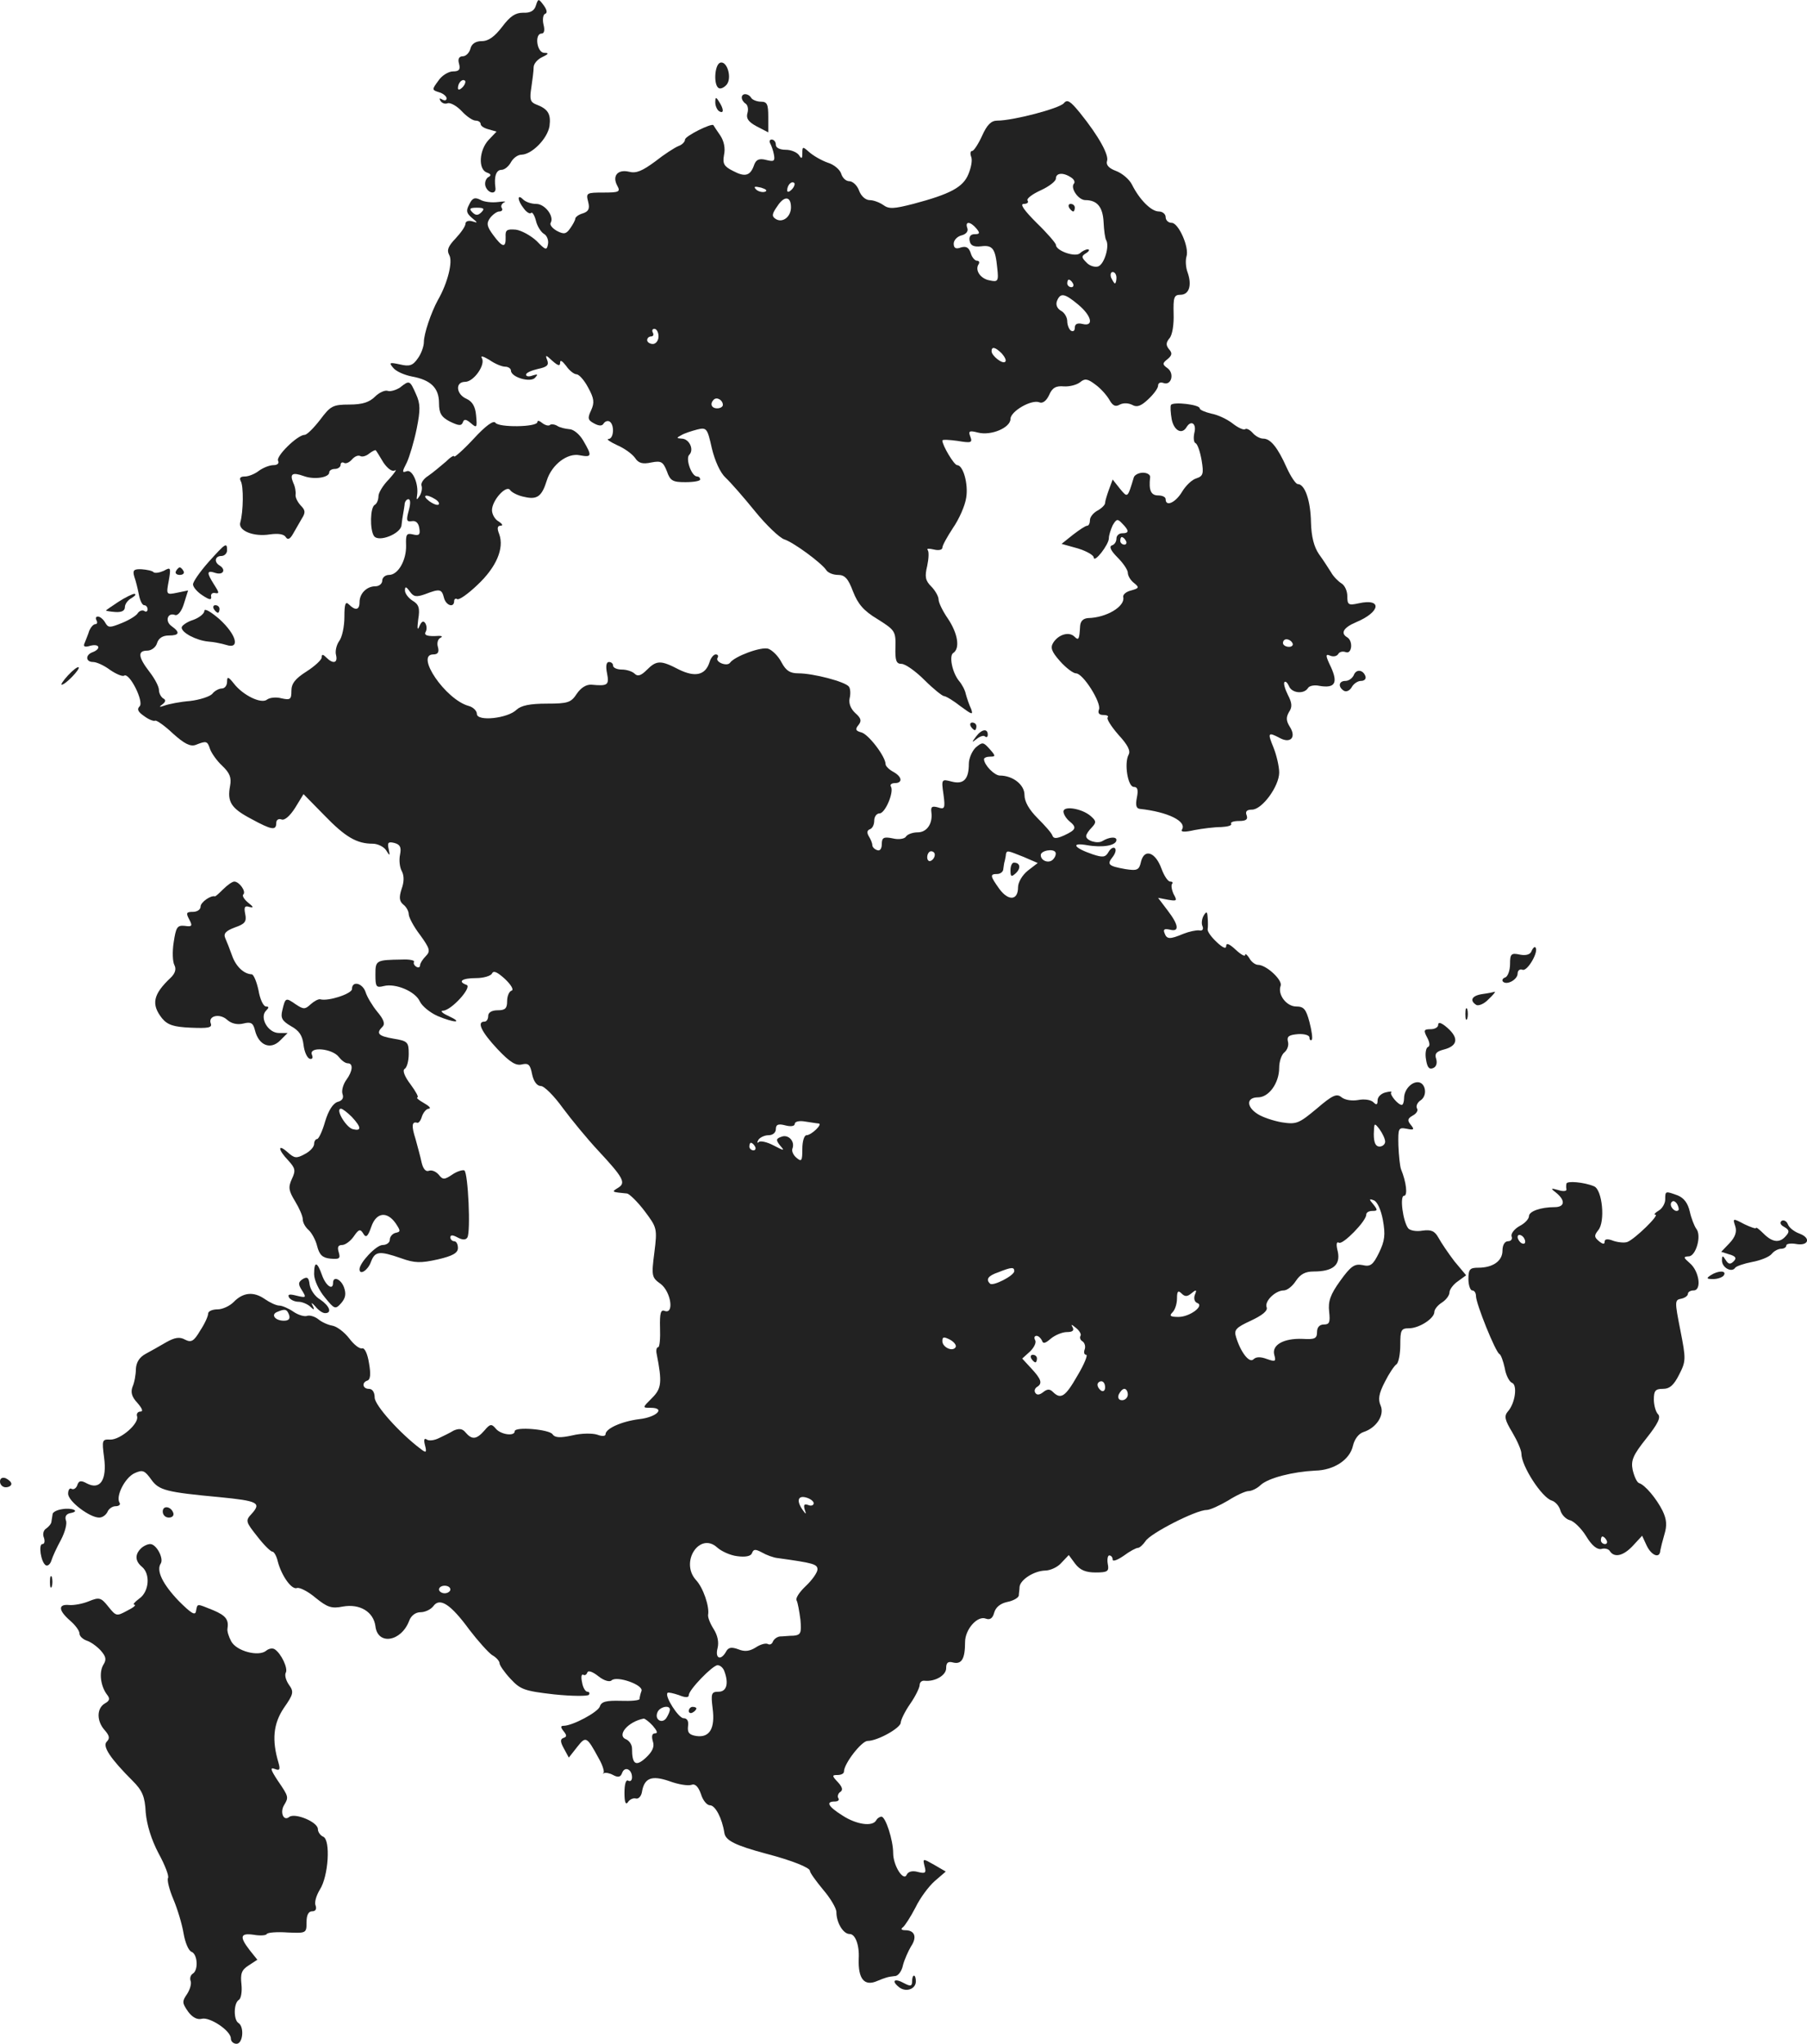 <?xml version="1.0" standalone="no"?>
<!DOCTYPE svg PUBLIC "-//W3C//DTD SVG 20010904//EN"
 "http://www.w3.org/TR/2001/REC-SVG-20010904/DTD/svg10.dtd">
<svg version="1.0" xmlns="http://www.w3.org/2000/svg"
 width="477.465pt" height="539.863pt" viewBox="0 0 477.465 539.863"
 preserveAspectRatio="xMidYMid meet">
<g transform="translate(-815,1238.863) scale(0.1,-0.1)"
fill="#222222" stroke="none">
<path d="M9566 12374 c-4 -14 -15 -20 -34 -19 -20 0 -34 -9 -55 -37 -20 -26
-36 -38 -54 -38 -16 0 -27 -7 -30 -20 -3 -11 -12 -20 -20 -20 -10 0 -14 -7
-10 -20 4 -15 0 -20 -16 -20 -12 0 -30 -11 -39 -25 -17 -23 -17 -24 2 -30 11
-3 20 -11 20 -16 0 -6 -5 -7 -12 -3 -7 4 -8 3 -4 -4 4 -6 12 -9 19 -6 7 2 24
-7 37 -21 13 -14 29 -25 37 -25 7 0 13 -4 13 -9 0 -5 9 -11 21 -14 l21 -6 -21
-22 c-25 -27 -28 -77 -5 -86 12 -4 13 -8 3 -13 -6 -5 -9 -15 -6 -24 7 -19 29
-22 26 -3 -4 29 2 47 16 47 8 0 19 9 25 20 6 11 18 20 28 20 28 1 69 43 74 76
4 32 -4 45 -36 57 -15 6 -17 14 -12 45 3 20 6 44 6 53 0 9 10 21 23 27 17 8
18 11 5 11 -20 1 -26 51 -7 51 7 0 9 9 5 24 -3 13 -1 26 4 28 7 2 5 11 -3 22
-14 19 -15 19 -21 0z m-194 -216 c-7 -7 -12 -8 -12 -2 0 14 12 26 19 19 2 -3
-1 -11 -7 -17z"/>
<path d="M10053 12223 c-15 -5 -18 -59 -4 -67 5 -3 14 1 21 9 15 18 1 64 -17
58z"/>
<path d="M10110 12131 c0 -6 5 -13 10 -16 6 -4 8 -15 5 -25 -4 -14 2 -23 24
-35 l31 -16 0 41 c0 33 -3 40 -19 40 -11 0 -23 5 -26 10 -8 13 -25 13 -25 1z"/>
<path d="M10040 12118 c0 -9 5 -20 10 -23 13 -8 13 5 0 25 -8 13 -10 13 -10
-2z"/>
<path d="M10961 12116 c-12 -14 -134 -46 -176 -46 -16 0 -27 -11 -40 -40 -10
-22 -22 -40 -26 -40 -5 0 -6 -7 -3 -15 4 -9 0 -29 -7 -46 -14 -35 -48 -53
-146 -79 -51 -13 -64 -14 -79 -3 -10 7 -26 13 -36 13 -11 0 -23 11 -28 25 -5
14 -17 25 -26 25 -9 0 -18 9 -21 19 -3 11 -19 25 -36 30 -17 6 -39 19 -49 28
-17 15 -18 15 -18 -3 0 -15 -2 -16 -9 -5 -5 7 -20 14 -35 14 -15 0 -26 5 -26
13 0 8 -5 14 -11 14 -5 0 -7 -4 -4 -10 3 -5 8 -19 10 -30 3 -17 0 -19 -20 -14
-19 5 -27 1 -32 -12 -10 -30 -24 -34 -56 -17 -24 12 -28 19 -24 42 4 18 0 37
-10 52 -9 13 -17 25 -18 27 -5 6 -75 -29 -75 -38 0 -6 -8 -14 -17 -17 -10 -4
-38 -22 -62 -41 -34 -25 -50 -32 -69 -27 -30 7 -45 -11 -31 -37 9 -16 5 -18
-37 -18 -44 0 -46 -1 -40 -24 5 -19 1 -26 -14 -31 -11 -3 -20 -10 -20 -14 0
-4 -6 -15 -13 -25 -11 -16 -17 -17 -36 -7 -12 7 -19 16 -16 21 10 17 -15 50
-38 50 -13 0 -28 5 -35 12 -16 16 -15 -3 2 -24 7 -10 16 -15 19 -12 3 4 9 -5
13 -20 3 -14 13 -30 21 -35 8 -4 13 -17 11 -27 -3 -17 -6 -17 -30 8 -15 14
-40 28 -55 30 -24 2 -28 -1 -27 -19 1 -30 -8 -29 -33 5 -17 23 -18 31 -8 45 7
9 18 17 24 17 7 0 10 4 7 9 -4 5 0 12 6 15 7 3 0 3 -16 1 -16 -2 -37 0 -47 6
-14 7 -21 5 -29 -12 -9 -17 -8 -23 7 -36 16 -13 16 -14 1 -9 -10 3 -18 0 -18
-6 0 -7 -12 -24 -26 -39 -20 -21 -24 -31 -17 -44 10 -17 -4 -74 -30 -119 -18
-33 -37 -89 -37 -111 0 -11 -7 -31 -16 -43 -13 -19 -22 -22 -47 -16 -28 6 -30
5 -18 -9 7 -9 29 -19 50 -23 49 -9 71 -30 71 -70 0 -27 6 -37 29 -49 23 -11
30 -12 34 -2 3 9 8 9 21 -2 16 -14 17 -12 14 20 -2 24 -10 37 -25 44 -28 12
-31 45 -4 45 23 0 55 46 44 63 -4 7 5 4 20 -5 14 -10 33 -18 42 -18 8 0 15 -5
15 -10 0 -18 52 -33 64 -19 8 9 7 10 -6 6 -10 -4 -18 -3 -18 2 0 5 14 11 31
15 24 5 30 10 25 23 -6 15 -4 15 14 -2 15 -13 20 -14 20 -4 0 8 6 4 16 -9 8
-12 21 -22 27 -22 7 0 21 -16 31 -35 16 -29 17 -40 8 -60 -10 -21 -9 -26 8
-35 13 -7 21 -7 25 0 4 6 11 8 16 5 13 -9 11 -45 -3 -46 -7 0 3 -7 22 -16 19
-8 40 -23 48 -34 9 -14 20 -17 43 -12 26 5 31 2 41 -23 9 -26 16 -29 49 -29
22 0 39 3 39 7 0 5 -4 8 -8 8 -15 0 -31 47 -21 57 14 14 0 43 -20 43 -14 1
-14 2 -1 9 8 5 27 11 42 15 25 6 27 4 39 -50 8 -33 22 -64 36 -77 13 -12 48
-52 78 -89 30 -37 65 -70 77 -74 25 -8 98 -62 111 -81 4 -7 18 -13 31 -13 18
0 27 -9 40 -44 13 -33 28 -51 65 -73 46 -29 48 -32 47 -74 -1 -35 2 -44 16
-44 10 0 37 -19 61 -43 23 -23 47 -42 51 -42 5 0 25 -12 44 -27 30 -22 34 -24
28 -7 -5 10 -11 28 -14 39 -2 11 -11 27 -18 35 -18 22 -27 67 -15 74 18 12 12
51 -14 90 -14 20 -25 43 -25 51 0 8 -9 24 -19 34 -16 16 -18 26 -11 55 4 19 5
38 1 42 -3 4 4 4 17 1 12 -3 22 -1 22 5 0 6 13 29 28 52 16 23 32 59 35 80 6
36 -8 86 -24 86 -8 0 -39 52 -39 65 0 3 18 2 40 -1 36 -6 40 -5 34 11 -6 15
-3 17 20 11 35 -9 86 13 86 36 0 20 55 52 76 44 9 -4 19 4 26 19 8 19 18 25
39 23 15 -1 34 4 43 11 12 10 19 10 40 -6 14 -10 30 -28 37 -40 9 -16 16 -20
28 -13 10 5 23 4 33 -1 12 -7 23 -3 42 15 14 13 26 29 26 36 0 7 6 10 14 7 21
-8 30 25 11 39 -14 10 -14 13 0 24 12 10 13 16 4 26 -9 11 -8 18 1 29 8 9 12
37 11 65 -1 43 1 50 18 50 23 0 31 25 19 59 -5 13 -6 32 -3 42 8 24 -21 89
-39 89 -9 0 -16 7 -16 15 0 8 -8 15 -18 15 -20 0 -51 31 -71 71 -7 14 -26 30
-42 36 -19 7 -27 16 -24 26 6 15 -21 65 -71 127 -26 32 -34 37 -43 26z m19
-196 c8 -5 11 -12 8 -16 -11 -11 11 -44 30 -44 31 0 46 -18 48 -58 1 -22 4
-44 7 -48 9 -16 -5 -63 -21 -69 -8 -3 -23 1 -31 10 -14 14 -14 17 -1 25 8 5
10 10 4 10 -5 0 -15 -5 -20 -10 -12 -12 -64 6 -64 22 0 4 -23 31 -51 58 -33
33 -45 50 -34 50 9 0 14 4 10 9 -3 5 13 17 35 27 22 10 40 24 40 31 0 15 19
17 40 3z m-738 -32 c-7 -7 -12 -8 -12 -2 0 14 12 26 19 19 2 -3 -1 -11 -7 -17z
m-71 -6 c-7 -2 -18 1 -23 6 -8 8 -4 9 13 5 13 -4 18 -8 10 -11z m69 -41 c0
-25 -22 -42 -40 -31 -11 7 -11 13 4 34 18 28 36 27 36 -3z m-818 -13 c-9 -9
-15 -9 -24 0 -9 9 -7 12 12 12 19 0 21 -3 12 -12z m1308 -43 c10 -12 9 -15 -5
-15 -10 0 -15 -6 -13 -17 2 -13 11 -17 30 -15 31 4 38 -6 43 -57 4 -35 2 -38
-20 -33 -24 4 -40 27 -29 43 3 5 1 9 -5 9 -5 0 -13 9 -16 20 -5 15 -12 19 -26
15 -13 -5 -19 -2 -19 10 0 9 9 19 21 22 12 3 18 11 15 19 -7 19 8 18 24 -1z
m370 -130 c0 -8 -2 -15 -4 -15 -2 0 -6 7 -10 15 -3 8 -1 15 4 15 6 0 10 -7 10
-15z m-115 -15 c3 -5 1 -10 -4 -10 -6 0 -11 5 -11 10 0 6 2 10 4 10 3 0 8 -4
11 -10z m14 -56 c36 -30 42 -59 11 -51 -13 3 -20 0 -20 -10 0 -8 -4 -11 -10
-8 -5 3 -10 15 -10 25 0 10 -7 23 -17 28 -10 6 -14 16 -10 26 9 22 20 20 56
-10z m-1109 -84 c0 -11 -7 -20 -15 -20 -8 0 -15 5 -15 10 0 6 5 10 11 10 5 0
7 5 4 10 -3 6 -1 10 4 10 6 0 11 -9 11 -20z m907 -45 c8 -9 13 -19 9 -22 -7
-7 -36 16 -36 28 0 13 10 11 27 -6z m-737 -136 c0 -5 -7 -9 -15 -9 -15 0 -20
12 -9 23 8 8 24 -1 24 -14z"/>
<path d="M10975 11840 c3 -5 8 -10 11 -10 2 0 4 5 4 10 0 6 -5 10 -11 10 -5 0
-7 -4 -4 -10z"/>
<path d="M9207 11365 c-11 -7 -25 -11 -32 -9 -7 3 -23 -4 -34 -15 -15 -15 -34
-21 -68 -21 -44 0 -50 -4 -77 -40 -17 -22 -35 -40 -41 -40 -19 0 -78 -58 -70
-69 3 -6 -2 -11 -12 -11 -11 0 -28 -7 -39 -15 -10 -8 -27 -15 -37 -15 -12 0
-15 -4 -11 -12 8 -13 7 -81 -1 -109 -7 -22 35 -39 78 -32 22 3 37 1 42 -7 5
-8 11 -6 19 8 6 11 17 29 23 40 11 17 10 23 -3 36 -8 9 -14 21 -13 28 1 7 -1
21 -6 31 -10 24 -3 29 28 18 27 -10 67 -4 67 10 0 5 7 9 15 9 8 0 15 5 15 11
0 5 4 8 9 5 5 -3 14 1 21 9 7 8 16 12 22 9 5 -3 16 0 24 7 8 6 16 10 17 8 2
-2 11 -17 20 -32 11 -16 23 -25 30 -21 7 4 0 -6 -15 -23 -16 -16 -28 -36 -28
-45 0 -9 -4 -20 -10 -23 -12 -7 -13 -65 -2 -82 12 -18 72 6 73 29 1 10 3 23 4
28 1 6 3 17 4 25 0 8 5 15 10 15 6 0 6 -12 1 -30 -7 -26 -6 -30 8 -28 11 2 18
-5 20 -19 3 -17 -1 -20 -17 -16 -17 4 -19 0 -18 -29 1 -39 -21 -78 -45 -78
-10 0 -18 -7 -18 -15 0 -8 -8 -15 -18 -15 -23 0 -42 -19 -42 -42 0 -21 -11
-23 -28 -6 -9 9 -12 2 -12 -33 0 -25 -6 -54 -14 -64 -7 -10 -11 -27 -8 -37 5
-21 -8 -24 -26 -6 -9 9 -12 9 -12 0 0 -6 -18 -23 -40 -37 -30 -19 -40 -32 -40
-51 0 -23 -3 -25 -26 -20 -14 4 -31 2 -38 -3 -15 -13 -64 11 -88 42 -15 19
-18 19 -18 5 0 -10 -6 -18 -14 -18 -7 0 -19 -6 -25 -14 -6 -7 -33 -16 -59 -19
-26 -2 -56 -8 -67 -12 -14 -5 -16 -4 -6 3 9 7 10 12 2 16 -6 4 -11 14 -11 22
0 9 -11 30 -25 48 -30 39 -32 56 -6 56 11 0 23 9 26 20 4 13 15 20 31 20 28 0
31 8 7 25 -18 13 -10 37 10 29 7 -2 17 10 23 30 l11 35 -29 -6 c-29 -6 -29 -5
-22 32 6 35 5 36 -13 26 -11 -5 -23 -7 -27 -4 -3 4 -18 7 -32 8 -21 1 -24 -3
-19 -20 4 -11 9 -32 12 -47 3 -16 9 -28 14 -28 5 0 9 -5 9 -11 0 -5 -4 -8 -9
-4 -5 3 -13 0 -17 -6 -3 -6 -22 -18 -42 -26 -32 -13 -36 -13 -44 1 -5 9 -14
16 -19 16 -6 0 -7 -4 -4 -10 3 -5 2 -10 -3 -10 -5 0 -12 -8 -16 -17 -3 -10 -9
-24 -12 -32 -5 -10 -1 -13 15 -8 24 6 29 -8 6 -17 -20 -7 -19 -26 1 -26 9 0
29 -9 45 -21 16 -11 33 -18 37 -15 14 9 53 -69 41 -81 -8 -8 -4 -15 12 -26 12
-9 25 -14 29 -12 3 2 25 -13 47 -34 30 -27 46 -35 60 -30 28 11 31 11 38 -11
4 -11 18 -31 32 -44 20 -19 25 -31 21 -53 -8 -42 2 -59 55 -87 55 -30 67 -32
67 -11 0 8 6 12 14 9 8 -3 22 9 36 31 l22 36 55 -56 c56 -58 86 -75 128 -75
13 0 29 -8 35 -17 10 -16 11 -16 7 3 -4 17 -1 20 15 16 15 -4 19 -11 15 -31
-3 -14 -1 -34 5 -44 6 -12 6 -28 -1 -47 -7 -22 -6 -32 5 -41 8 -6 14 -18 14
-25 0 -8 13 -33 30 -55 26 -36 28 -43 15 -56 -8 -8 -15 -19 -15 -24 0 -6 -5
-7 -10 -4 -6 4 -8 9 -6 13 2 4 -12 7 -32 6 -69 -1 -70 -2 -70 -40 0 -32 2 -35
22 -30 31 8 83 -14 95 -40 6 -13 27 -30 47 -39 45 -19 70 -19 29 0 -16 7 -23
14 -14 14 22 1 77 62 62 68 -25 9 -12 18 25 18 20 0 39 6 42 12 4 9 14 4 34
-14 17 -16 24 -29 18 -31 -7 -2 -12 -15 -12 -28 0 -19 -5 -24 -25 -24 -16 0
-25 -6 -25 -15 0 -8 -4 -15 -10 -15 -21 0 -8 -27 34 -72 33 -35 49 -45 65 -41
17 4 22 0 27 -26 4 -19 13 -31 23 -31 9 0 35 -26 58 -58 23 -31 65 -82 93
-112 67 -72 75 -86 53 -99 -18 -11 -17 -11 24 -15 6 -1 27 -21 46 -46 33 -44
34 -46 26 -110 -8 -62 -7 -66 17 -83 27 -21 36 -81 10 -71 -10 4 -13 -6 -12
-45 1 -28 -1 -51 -5 -51 -4 0 -6 -8 -4 -17 15 -76 13 -92 -12 -117 -26 -26
-26 -26 -4 -26 41 0 16 -25 -30 -30 -47 -6 -89 -25 -89 -40 0 -5 -9 -6 -22 -1
-12 4 -42 4 -66 -2 -32 -7 -46 -6 -52 3 -8 13 -100 21 -100 8 0 -14 -37 -9
-50 7 -11 13 -15 13 -30 -5 -21 -24 -33 -25 -50 -5 -8 10 -17 11 -31 5 -10 -6
-28 -15 -39 -20 -12 -6 -26 -8 -32 -4 -7 5 -9 0 -5 -15 5 -19 3 -21 -11 -10
-56 42 -122 116 -122 136 0 14 -6 23 -15 23 -17 0 -20 17 -4 22 8 3 9 18 4 46
-4 26 -12 41 -18 39 -7 -2 -22 10 -34 26 -13 17 -33 32 -45 34 -12 2 -29 10
-37 17 -9 7 -22 11 -29 9 -7 -3 -24 2 -37 11 -13 9 -30 16 -37 16 -8 0 -25 8
-38 17 -30 21 -58 18 -83 -8 -10 -10 -29 -19 -42 -19 -14 0 -25 -5 -25 -11 0
-7 -9 -27 -21 -45 -17 -29 -24 -32 -40 -24 -14 8 -27 6 -50 -7 -17 -10 -42
-24 -55 -31 -16 -9 -24 -22 -25 -40 0 -15 -4 -36 -9 -47 -5 -14 -2 -26 13 -42
13 -15 16 -23 8 -23 -7 0 -11 -6 -9 -12 7 -19 -44 -63 -71 -62 -21 1 -22 -1
-16 -47 8 -59 -10 -87 -45 -69 -16 9 -22 8 -26 -5 -3 -8 -10 -12 -15 -9 -5 3
-9 -3 -9 -13 0 -20 57 -63 82 -63 9 0 18 7 22 15 3 8 13 15 21 15 9 0 14 4 11
9 -11 17 14 66 39 78 22 10 27 8 45 -17 20 -28 40 -33 180 -46 102 -10 111
-15 85 -44 -17 -18 -16 -21 15 -60 17 -22 35 -40 40 -40 4 0 11 -12 14 -26 10
-38 37 -76 51 -70 7 2 29 -9 49 -26 31 -25 42 -29 72 -23 45 8 81 -14 86 -52
6 -51 68 -41 89 14 5 14 17 23 30 23 12 0 27 7 34 16 17 24 46 5 95 -62 23
-30 50 -60 60 -67 11 -6 20 -16 20 -22 0 -5 13 -24 29 -41 26 -28 36 -32 115
-41 48 -5 90 -5 92 -1 3 4 1 8 -4 8 -5 0 -12 11 -14 25 -3 13 -2 22 3 20 4 -3
9 0 11 6 2 6 14 2 29 -10 15 -12 30 -16 35 -11 14 13 85 -12 79 -28 -3 -8 -5
-17 -5 -21 0 -4 -22 -6 -50 -5 -38 1 -51 -2 -55 -15 -5 -15 -72 -51 -96 -51
-8 0 -8 -4 0 -14 9 -11 9 -15 0 -18 -9 -3 -9 -10 1 -28 l13 -24 22 28 c23 29
25 29 57 -30 10 -17 15 -34 13 -38 -3 -3 -2 -4 1 -1 4 2 15 0 24 -5 13 -7 20
-6 24 6 7 18 26 9 26 -12 0 -8 -4 -12 -10 -9 -6 4 -10 -9 -10 -32 0 -24 3 -33
9 -25 4 7 14 12 21 10 7 -2 14 6 16 16 6 38 25 46 72 30 24 -9 50 -13 59 -10
9 4 18 -4 25 -24 5 -17 16 -30 24 -30 14 0 32 -34 38 -73 3 -20 29 -33 111
-55 69 -18 115 -37 115 -45 0 -5 16 -27 35 -50 19 -22 35 -49 35 -59 0 -28 18
-58 35 -58 15 0 26 -29 24 -65 -2 -54 15 -74 49 -59 22 9 28 11 47 13 8 0 18
13 21 29 4 15 14 37 21 49 17 25 10 43 -15 43 -10 0 -13 3 -6 8 5 4 20 27 33
52 12 25 35 56 51 70 l29 25 -31 18 c-30 17 -30 17 -25 -4 5 -18 2 -20 -18
-15 -14 4 -25 1 -29 -7 -8 -20 -36 23 -36 57 0 34 -20 96 -31 96 -4 0 -11 -4
-14 -10 -10 -17 -52 -11 -89 13 -38 24 -45 37 -20 37 8 0 13 4 9 9 -3 5 0 13
5 16 8 5 6 13 -6 26 -16 17 -16 19 -1 19 10 0 17 4 17 9 0 21 46 80 62 81 27
0 87 34 88 48 0 7 11 30 25 50 14 20 25 43 25 50 0 7 6 12 13 11 27 -3 57 14
57 33 0 15 5 19 19 15 22 -5 31 10 31 54 0 34 33 71 55 62 11 -4 18 1 22 16 4
14 16 24 34 28 16 3 30 11 31 17 0 6 2 16 2 23 2 19 38 42 67 43 14 0 34 9 44
21 l19 20 17 -23 c13 -17 28 -23 54 -23 32 0 36 3 32 23 -2 12 0 22 4 22 5 0
9 -5 9 -11 0 -6 13 -1 29 10 16 12 33 21 38 21 4 0 13 8 20 18 12 20 133 82
161 82 9 0 35 12 57 25 22 14 46 25 54 25 8 0 23 7 32 16 21 19 85 35 144 38
50 1 92 29 100 66 4 17 15 32 28 36 34 11 56 45 45 70 -7 16 -5 31 11 62 11
22 25 43 31 47 5 3 10 26 10 51 0 39 2 44 23 44 27 0 67 26 67 43 0 7 9 18 20
25 11 7 20 19 20 27 0 7 10 21 22 29 l22 16 -31 37 c-16 21 -35 49 -42 62 -10
18 -19 22 -42 19 -16 -3 -33 0 -38 6 -14 18 -23 86 -11 86 10 0 6 36 -8 70 -3
8 -6 37 -7 63 -1 46 0 48 22 44 19 -4 21 -2 11 10 -10 12 -9 17 5 25 10 5 15
14 11 19 -3 6 1 16 11 22 18 14 11 47 -9 47 -18 0 -36 -21 -36 -42 0 -10 -3
-18 -6 -18 -10 0 -33 28 -28 33 3 3 -3 3 -15 0 -12 -3 -21 -12 -21 -21 0 -12
-3 -13 -11 -5 -7 7 -25 9 -40 6 -17 -3 -35 0 -44 7 -13 11 -24 6 -66 -30 -47
-39 -53 -42 -92 -36 -23 4 -52 14 -64 22 -30 19 -30 44 1 44 29 0 56 38 56 78
0 16 6 35 14 41 8 7 12 19 9 29 -3 13 3 17 27 19 17 1 30 -3 30 -9 0 -6 3 -9
6 -6 3 3 0 24 -6 47 -9 34 -15 41 -35 41 -26 0 -50 32 -41 55 5 15 -38 55 -60
55 -7 0 -18 8 -23 18 -6 9 -11 13 -11 8 0 -5 -11 1 -25 14 -16 15 -25 19 -25
10 0 -9 -9 -5 -25 10 -14 13 -25 28 -24 34 1 6 1 20 0 31 -1 16 -3 17 -10 6
-5 -8 -7 -21 -4 -28 4 -9 0 -14 -8 -12 -8 1 -27 -3 -42 -9 -36 -15 -44 -15
-50 2 -4 10 0 12 14 9 26 -7 24 12 -6 51 l-25 33 26 -5 c24 -4 25 -3 15 15 -5
11 -7 23 -4 27 3 3 1 6 -5 6 -6 0 -16 15 -23 34 -16 44 -45 54 -54 19 -5 -23
-10 -25 -42 -20 -44 8 -49 12 -33 32 7 9 10 19 6 23 -4 4 -12 -1 -17 -10 -8
-14 -15 -15 -42 -6 -50 17 -59 32 -14 24 40 -7 77 -1 77 14 0 9 -19 8 -37 -3
-13 -8 -43 1 -43 13 0 5 7 15 15 23 12 13 12 17 -3 30 -23 20 -72 28 -72 12 0
-7 7 -18 15 -25 21 -17 19 -23 -13 -38 -20 -9 -28 -9 -31 -1 -2 7 -20 27 -39
46 -23 23 -35 44 -35 62 0 27 -31 51 -65 51 -14 0 -41 27 -42 43 0 4 7 7 17 7
14 0 14 2 -2 20 -17 19 -19 19 -37 4 -10 -10 -18 -29 -18 -43 0 -41 -14 -55
-45 -47 -27 7 -28 7 -22 -34 5 -37 3 -40 -15 -34 -15 4 -19 2 -17 -13 4 -30
-12 -53 -36 -53 -13 0 -27 -5 -31 -11 -3 -6 -19 -9 -35 -5 -24 5 -29 2 -29
-15 0 -12 -5 -19 -12 -16 -7 2 -13 8 -13 13 0 5 -4 15 -9 23 -6 10 -5 16 2 19
7 2 12 12 12 23 0 10 6 19 14 19 15 0 39 57 30 71 -3 5 2 9 10 9 22 0 20 17
-4 30 -11 6 -20 15 -20 20 0 20 -45 79 -64 84 -15 4 -17 8 -8 19 9 11 8 18 -8
32 -12 11 -18 26 -15 39 3 12 2 26 -2 31 -10 13 -94 35 -133 35 -23 0 -33 7
-45 29 -8 16 -24 32 -35 36 -19 6 -89 -20 -101 -37 -8 -11 -40 2 -33 13 3 5 1
9 -5 9 -5 0 -13 -9 -16 -20 -11 -35 -38 -41 -81 -20 -48 25 -59 25 -85 -1 -15
-15 -24 -18 -32 -10 -6 6 -21 11 -34 11 -13 0 -23 5 -23 10 0 6 -5 10 -11 10
-7 0 -9 -11 -5 -30 6 -31 2 -34 -41 -30 -14 1 -28 -8 -39 -24 -15 -23 -23 -26
-79 -26 -45 0 -68 -5 -80 -16 -23 -23 -105 -32 -105 -11 0 8 -10 18 -22 21
-61 17 -142 136 -93 136 12 0 16 6 12 20 -3 10 0 21 7 24 6 3 4 5 -4 5 -30 -2
-41 1 -35 11 3 6 3 15 -1 22 -5 8 -10 6 -16 -8 -5 -12 -6 -6 -3 18 5 30 2 40
-15 50 -11 7 -20 19 -20 27 0 11 3 11 13 -3 10 -14 17 -15 40 -7 39 15 44 14
50 -9 5 -21 27 -28 27 -9 0 5 4 8 8 5 5 -3 29 14 54 38 49 46 71 96 57 134 -6
15 -5 22 4 22 7 0 4 5 -5 11 -10 5 -18 19 -18 30 0 26 38 68 48 53 4 -6 21
-15 38 -18 34 -8 46 2 59 44 13 41 54 73 87 66 32 -6 33 -2 9 39 -10 17 -26
30 -37 30 -10 1 -25 4 -32 9 -7 4 -16 5 -19 2 -3 -3 -12 -1 -20 5 -7 6 -13 8
-13 3 0 -14 -103 -15 -111 -2 -5 7 -26 -8 -58 -43 -28 -30 -51 -50 -51 -46 0
4 -10 -2 -22 -14 -13 -11 -33 -28 -46 -37 -13 -8 -21 -20 -18 -27 2 -6 0 -18
-5 -26 -8 -12 -9 -12 -7 1 5 30 -12 69 -27 64 -13 -5 -13 -2 0 23 7 15 19 55
26 89 10 50 10 66 -2 92 -16 36 -17 37 -42 17z m93 -295 c8 -5 12 -11 9 -14
-3 -3 -14 1 -25 9 -21 16 -8 20 16 5z m1632 -952 c-11 -11 -32 -3 -32 12 0 12
34 18 39 7 2 -5 -1 -13 -7 -19z m-312 13 c0 -6 -4 -13 -10 -16 -5 -3 -10 1
-10 9 0 9 5 16 10 16 6 0 10 -4 10 -9z m235 -6 l37 -16 -26 -20 c-15 -12 -26
-31 -26 -44 0 -35 -25 -37 -49 -5 -25 35 -26 40 -6 40 8 0 16 6 16 13 1 6 2
17 4 22 1 6 3 13 3 18 3 10 4 9 47 -8z m-542 -704 c12 -1 -19 -31 -32 -31 -6
0 -11 -16 -11 -36 0 -32 -2 -35 -15 -24 -9 7 -14 19 -11 25 7 19 -11 38 -29
31 -15 -5 -15 -9 -4 -23 13 -15 12 -15 -17 0 -17 9 -35 13 -39 9 -5 -4 -5 -1
-1 6 4 6 16 12 27 12 11 0 19 7 19 16 0 12 6 15 25 10 15 -4 25 -2 25 4 0 6
12 9 28 6 15 -2 31 -5 35 -5z m1497 -48 c0 -7 -7 -13 -15 -13 -10 0 -15 10
-15 33 1 30 1 31 15 13 8 -11 15 -26 15 -33z m-1665 -13 c3 -5 1 -10 -4 -10
-6 0 -11 5 -11 10 0 6 2 10 4 10 3 0 8 -4 11 -10z m1659 -194 c7 -39 5 -55
-10 -86 -16 -33 -23 -38 -44 -33 -21 4 -31 -3 -59 -42 -26 -36 -32 -54 -29
-81 3 -28 1 -34 -14 -34 -11 0 -18 -7 -18 -20 0 -17 -6 -20 -38 -18 -50 2 -82
-16 -75 -42 5 -18 3 -19 -20 -11 -16 6 -28 6 -35 -1 -11 -11 -34 19 -46 59 -6
19 0 25 39 43 30 14 45 26 42 35 -7 16 23 45 45 45 9 0 23 11 32 25 12 18 25
25 47 25 51 0 71 17 64 52 -5 19 -4 28 3 24 10 -6 72 57 72 74 0 6 7 10 16 10
14 0 15 2 3 17 -12 14 -12 16 1 11 9 -3 19 -25 24 -52z m-974 -135 c0 -12 -57
-41 -64 -33 -12 11 -5 21 22 30 35 14 42 14 42 3z m469 -58 c12 10 14 9 8 -5
-3 -9 -1 -18 6 -21 21 -7 -19 -37 -49 -37 -22 0 -25 3 -16 12 7 7 12 23 12 37
0 19 3 22 12 13 9 -9 15 -9 27 1z m-2385 -58 c3 -10 -1 -15 -14 -15 -23 0 -35
16 -18 23 21 9 26 8 32 -8z m2091 -55 c-3 -5 0 -12 6 -15 5 -4 8 -13 5 -21 -3
-8 -1 -14 4 -14 5 0 -5 -25 -23 -55 -32 -56 -44 -64 -65 -43 -8 8 -15 8 -26
-1 -9 -7 -16 -8 -20 -2 -4 5 -2 12 4 16 15 9 12 20 -15 49 l-24 26 21 19 c11
11 17 24 13 30 -3 6 -2 11 4 11 5 0 11 -6 14 -12 3 -10 9 -8 24 5 11 9 30 17
42 17 15 0 20 4 15 13 -5 8 -3 8 9 -2 9 -7 15 -17 12 -21z m-330 -30 c-8 -13
-35 0 -35 16 0 12 4 12 20 4 11 -6 18 -15 15 -20z m395 -106 c0 -8 -4 -12 -10
-9 -5 3 -10 10 -10 16 0 5 5 9 10 9 6 0 10 -7 10 -16z m60 -19 c0 -8 -7 -15
-15 -15 -9 0 -12 6 -9 15 4 8 10 15 15 15 5 0 9 -7 9 -15z m-830 -287 c0 -6
-7 -8 -14 -5 -11 4 -13 1 -10 -11 5 -14 4 -15 -5 -2 -17 24 -13 39 9 33 11 -3
20 -10 20 -15z m-202 -140 c22 -3 36 0 39 8 4 11 9 11 26 2 12 -7 31 -14 42
-15 94 -13 105 -16 105 -30 0 -8 -14 -28 -31 -44 -17 -16 -28 -33 -24 -38 3
-6 7 -28 10 -51 3 -35 1 -40 -18 -42 -12 0 -28 -2 -36 -2 -8 -1 -16 -7 -19
-14 -2 -6 -8 -9 -13 -6 -6 3 -20 -1 -32 -9 -16 -10 -29 -12 -46 -5 -19 7 -27
5 -33 -7 -14 -24 -29 -17 -22 10 4 16 0 34 -10 50 -9 14 -16 31 -15 38 4 22
-13 72 -32 92 -43 48 10 128 56 86 11 -10 35 -21 53 -23z m-758 -88 c0 -5 -7
-10 -15 -10 -8 0 -15 5 -15 10 0 6 7 10 15 10 8 0 15 -4 15 -10z m724 -216
c12 -32 6 -54 -15 -54 -19 0 -21 -4 -16 -44 7 -53 -8 -78 -43 -73 -19 3 -24 9
-22 26 2 13 -2 21 -12 21 -13 0 -51 59 -42 67 2 2 15 -1 30 -6 17 -7 26 -7 26
0 0 14 63 79 76 79 7 0 15 -7 18 -16z m-144 -101 c0 -5 -4 -14 -9 -22 -11 -17
-32 -5 -24 14 5 15 33 21 33 8z m-45 -43 c11 -13 14 -20 6 -20 -8 0 -10 -7 -6
-21 5 -14 -1 -27 -18 -43 -27 -25 -37 -18 -37 24 0 10 -7 20 -15 24 -27 10 4
47 46 55 3 0 14 -8 24 -19z"/>
<path d="M10820 10090 c0 -17 2 -19 14 -8 14 13 12 28 -5 28 -5 0 -9 -9 -9
-20z"/>
<path d="M10875 8800 c3 -5 8 -10 11 -10 2 0 4 5 4 10 0 6 -5 10 -11 10 -5 0
-7 -4 -4 -10z"/>
<path d="M9970 7869 c0 -5 5 -7 10 -4 6 3 10 8 10 11 0 2 -4 4 -10 4 -5 0 -10
-5 -10 -11z"/>
<path d="M11244 11319 c-2 -4 -1 -21 2 -38 6 -30 27 -41 39 -21 12 20 27 10
21 -14 -3 -13 -2 -26 3 -28 5 -2 12 -22 16 -45 6 -36 4 -42 -14 -48 -11 -3
-28 -19 -38 -36 -17 -28 -43 -40 -43 -19 0 6 -9 10 -20 10 -19 0 -25 14 -21
48 1 6 -7 12 -19 12 -11 0 -22 -6 -24 -12 -17 -56 -16 -55 -37 -30 l-19 24
-10 -27 c-5 -14 -10 -30 -10 -35 0 -5 -9 -14 -20 -20 -11 -6 -20 -17 -20 -25
0 -8 -3 -15 -7 -15 -5 0 -21 -11 -38 -24 l-30 -24 43 -12 c23 -7 42 -18 42
-24 1 -16 40 34 40 51 0 8 5 23 10 34 10 17 13 18 25 5 19 -19 19 -26 0 -26
-8 0 -15 -6 -15 -14 0 -8 -5 -16 -12 -18 -8 -3 -3 -14 15 -32 15 -15 27 -33
27 -40 0 -8 7 -20 16 -27 15 -12 14 -14 -7 -20 -13 -3 -23 -11 -21 -18 5 -24
-44 -54 -93 -55 -13 -1 -20 -8 -21 -21 -2 -36 -4 -39 -15 -28 -14 14 -42 6
-56 -16 -8 -13 -5 -23 18 -49 16 -18 35 -32 42 -32 19 0 67 -77 61 -95 -4 -10
0 -15 12 -15 9 0 14 -3 11 -6 -4 -4 9 -24 28 -46 25 -27 33 -43 27 -53 -12
-23 -2 -85 14 -85 10 0 12 -8 8 -28 -4 -20 -2 -29 8 -30 74 -8 125 -33 111
-55 -4 -6 7 -7 33 -1 21 4 53 8 71 8 17 1 29 4 26 9 -2 4 7 7 21 7 18 0 24 4
20 15 -4 10 0 15 14 15 27 0 72 62 72 98 0 16 -7 46 -15 66 -16 39 -15 42 17
25 28 -15 44 2 26 30 -10 16 -10 25 -2 39 9 13 8 24 -3 45 -8 16 -12 31 -9 34
3 3 8 -2 12 -11 7 -18 39 -22 50 -5 3 6 17 9 30 6 41 -7 50 7 31 49 -15 31
-15 36 -3 31 9 -4 18 -2 22 4 3 6 12 8 20 5 16 -6 20 29 4 39 -19 11 -10 26
23 40 65 27 70 64 7 50 -27 -6 -30 -4 -30 19 0 14 -7 29 -16 34 -8 5 -21 18
-27 29 -7 11 -21 33 -32 48 -13 19 -20 46 -21 84 -1 57 -16 101 -35 101 -5 0
-18 19 -29 43 -24 54 -43 77 -62 77 -9 0 -21 7 -28 15 -7 8 -16 13 -20 10 -4
-3 -19 4 -33 15 -14 11 -39 23 -56 26 -17 4 -31 10 -31 14 0 10 -70 18 -76 9z
m-119 -359 c3 -5 1 -10 -4 -10 -6 0 -11 5 -11 10 0 6 2 10 4 10 3 0 8 -4 11
-10z m440 -270 c3 -5 -1 -10 -9 -10 -9 0 -16 5 -16 10 0 6 4 10 9 10 6 0 13
-4 16 -10z"/>
<path d="M8701 10904 c-23 -26 -41 -52 -41 -59 0 -7 11 -20 25 -29 18 -12 24
-13 23 -4 -2 7 3 12 11 10 11 -2 10 2 -3 22 -21 33 -20 39 4 31 20 -6 28 9 10
20 -15 9 -12 25 5 25 8 0 15 7 15 15 0 22 -4 19 -49 -31z"/>
<path d="M8615 10880 c-3 -5 1 -10 10 -10 9 0 13 5 10 10 -3 6 -8 10 -10 10
-2 0 -7 -4 -10 -10z"/>
<path d="M8463 10799 c-18 -12 -33 -22 -33 -23 0 -1 11 -3 25 -4 16 -1 25 3
25 13 0 8 8 19 18 24 9 6 13 10 7 11 -5 0 -25 -10 -42 -21z"/>
<path d="M8690 10775 c0 -7 -13 -18 -30 -24 -16 -5 -30 -15 -30 -20 0 -14 39
-34 70 -37 14 -1 35 -5 48 -9 37 -12 27 27 -18 68 -22 19 -40 30 -40 22z"/>
<path d="M8715 10780 c3 -5 8 -10 11 -10 2 0 4 5 4 10 0 6 -5 10 -11 10 -5 0
-7 -4 -4 -10z"/>
<path d="M8330 10605 c-13 -14 -20 -25 -17 -25 10 0 49 41 45 46 -3 2 -15 -7
-28 -21z"/>
<path d="M11727 10605 c-4 -8 -13 -15 -22 -15 -18 0 -20 -16 -4 -26 7 -4 16 1
21 10 5 9 16 16 24 16 9 0 14 5 12 12 -6 18 -25 20 -31 3z"/>
<path d="M10715 10470 c3 -5 8 -10 11 -10 2 0 4 5 4 10 0 6 -5 10 -11 10 -5 0
-7 -4 -4 -10z"/>
<path d="M10729 10443 c-12 -16 -12 -17 2 -6 9 7 19 10 22 6 4 -3 7 -1 7 5 0
17 -16 15 -31 -5z"/>
<path d="M8740 10040 c-11 -11 -21 -20 -22 -19 -12 3 -38 -16 -38 -27 0 -8 -9
-14 -20 -14 -18 0 -19 -3 -10 -20 9 -17 8 -20 -12 -17 -20 2 -23 -4 -29 -43
-4 -25 -3 -52 2 -61 5 -10 2 -21 -9 -32 -48 -45 -53 -71 -24 -108 15 -18 31
-23 76 -25 46 -2 57 0 53 11 -8 20 23 28 43 10 11 -10 27 -14 43 -10 20 5 26
2 31 -19 10 -39 41 -51 66 -26 l20 20 -23 0 c-29 0 -52 41 -34 59 8 8 8 11 0
11 -7 0 -16 19 -20 43 -5 23 -13 42 -18 42 -21 1 -42 21 -52 50 -6 17 -14 37
-18 46 -5 12 2 19 26 28 26 9 31 15 27 35 -4 19 -1 23 11 19 12 -3 11 0 -3 11
-11 9 -17 19 -13 22 8 8 -11 34 -24 34 -5 0 -18 -9 -29 -20z"/>
<path d="M12197 9877 c-3 -10 -15 -13 -31 -10 -23 5 -26 2 -26 -25 0 -17 -6
-32 -12 -35 -7 -2 -10 -7 -7 -11 10 -11 39 5 39 21 0 8 6 13 13 10 13 -5 44
49 34 59 -2 3 -7 -2 -10 -9z"/>
<path d="M9080 9776 c0 -12 -62 -33 -84 -27 -5 1 -16 -5 -25 -13 -15 -14 -19
-14 -40 0 -26 18 -27 18 -35 -16 -5 -20 -1 -28 23 -42 22 -12 30 -25 33 -49 2
-18 9 -34 16 -37 7 -2 10 2 6 11 -8 22 54 16 71 -6 7 -9 17 -17 24 -17 15 0
13 -21 -4 -44 -8 -11 -13 -28 -10 -37 4 -11 -1 -18 -13 -21 -12 -4 -24 -22
-33 -52 -7 -25 -17 -46 -21 -46 -4 0 -8 -6 -8 -13 0 -8 -11 -20 -25 -27 -22
-12 -27 -11 -45 5 -27 24 -26 7 2 -22 18 -20 20 -26 9 -49 -10 -22 -8 -31 9
-59 11 -18 20 -39 20 -47 0 -9 7 -21 15 -28 8 -7 19 -26 23 -43 6 -23 14 -31
35 -33 24 -2 27 0 22 17 -4 13 -2 19 9 19 8 0 22 10 31 23 13 19 17 20 25 7 7
-12 12 -8 21 18 13 38 41 42 64 10 14 -21 14 -23 0 -26 -8 -2 -15 -10 -15 -18
0 -8 -9 -14 -19 -14 -17 0 -61 -47 -61 -64 0 -17 22 -3 30 19 11 29 22 30 80
10 36 -13 52 -13 97 -3 39 9 53 17 53 30 0 10 -4 18 -10 18 -5 0 -10 5 -10 10
0 7 6 7 19 0 13 -7 22 -7 26 0 9 15 2 170 -8 177 -4 2 -19 -2 -32 -11 -21 -14
-25 -14 -36 0 -7 8 -18 13 -26 10 -8 -3 -15 5 -19 22 -3 15 -11 43 -16 62 -11
34 -10 47 4 43 4 -2 10 6 13 17 4 11 12 20 18 20 7 1 1 7 -13 15 -14 8 -21 14
-17 15 4 0 -4 15 -18 34 -16 21 -22 37 -16 41 6 3 11 21 11 40 0 31 -3 34 -40
40 -41 7 -47 14 -29 32 7 7 3 19 -14 39 -13 16 -27 39 -31 52 -8 24 -36 31
-36 8z m0 -338 c25 -27 26 -38 2 -32 -18 5 -47 54 -31 54 4 0 17 -10 29 -22z"/>
<path d="M12068 9763 c-29 -4 -36 -17 -17 -29 6 -3 21 3 32 15 12 11 19 20 17
20 -3 -1 -17 -4 -32 -6z"/>
<path d="M12022 9710 c0 -14 2 -19 5 -12 2 6 2 18 0 25 -3 6 -5 1 -5 -13z"/>
<path d="M11950 9681 c0 -6 -9 -11 -20 -11 -18 0 -19 -3 -9 -22 7 -13 8 -23 2
-25 -5 -2 -8 -17 -5 -33 3 -20 8 -27 18 -23 9 3 12 13 9 24 -5 14 0 20 19 25
40 10 42 33 4 63 -12 9 -18 10 -18 2z"/>
<path d="M12289 9262 c-1 -4 -1 -11 0 -15 1 -5 -9 -6 -21 -2 -21 6 -22 5 -5
-8 24 -20 21 -37 -5 -37 -37 0 -68 -11 -68 -24 0 -7 -11 -19 -25 -26 -14 -8
-23 -20 -21 -27 3 -7 -1 -13 -9 -13 -9 0 -15 -10 -15 -25 0 -27 -25 -45 -64
-45 -22 0 -26 -4 -26 -30 0 -16 5 -30 10 -30 6 0 10 -7 10 -15 0 -20 52 -149
62 -153 4 -2 10 -19 14 -37 3 -19 12 -36 19 -39 15 -5 9 -54 -11 -76 -10 -12
-8 -22 12 -55 13 -22 24 -47 24 -56 0 -33 54 -116 80 -124 10 -3 20 -15 23
-26 3 -11 14 -23 25 -26 10 -2 30 -21 43 -42 15 -25 29 -36 40 -34 9 3 20 0
23 -6 12 -18 36 -12 61 15 l24 26 12 -26 c13 -27 35 -35 36 -13 1 6 6 26 11
43 7 23 6 39 -5 62 -16 32 -46 68 -62 73 -6 2 -13 18 -17 35 -5 25 1 39 36 83
31 39 39 56 31 64 -6 6 -11 24 -11 39 0 23 4 28 24 28 18 0 29 10 43 38 18 35
18 41 3 117 -15 76 -15 80 2 83 10 2 18 8 18 13 0 5 7 9 15 9 22 0 15 51 -10
72 -17 15 -18 17 -3 18 19 0 35 55 20 73 -5 7 -13 27 -17 45 -5 22 -15 36 -32
43 -33 12 -33 12 -33 -11 0 -10 -8 -24 -17 -29 -10 -6 -14 -11 -9 -11 12 0
-55 -65 -74 -72 -8 -3 -25 -1 -37 3 -15 6 -23 5 -23 -2 0 -8 -5 -7 -15 1 -13
11 -13 15 -2 29 19 22 11 107 -11 116 -26 11 -72 15 -73 7z m296 -70 c-8 -8
-25 10 -19 20 4 6 9 5 15 -3 4 -7 6 -15 4 -17z m-405 -83 c0 -6 -4 -7 -10 -4
-5 3 -10 11 -10 16 0 6 5 7 10 4 6 -3 10 -11 10 -16z m215 -789 c3 -5 1 -10
-4 -10 -6 0 -11 5 -11 10 0 6 2 10 4 10 3 0 8 -4 11 -10z"/>
<path d="M12735 9150 c5 -15 0 -29 -15 -45 l-22 -23 22 -7 c17 -5 19 -10 11
-18 -9 -9 -14 -8 -21 3 -8 13 -10 13 -10 -1 0 -19 26 -33 35 -19 3 4 23 11 44
15 22 4 45 13 52 21 6 8 18 14 25 14 8 0 14 4 14 9 0 4 11 6 24 4 34 -7 43 15
11 27 -14 5 -28 16 -31 25 -3 8 -11 12 -16 9 -6 -4 -4 -11 6 -16 14 -8 15 -13
5 -24 -16 -19 -35 -18 -59 6 -11 11 -20 18 -20 15 0 -3 -14 2 -31 10 -30 16
-31 16 -24 -5z"/>
<path d="M8980 9023 c0 -16 13 -43 28 -61 26 -32 28 -33 44 -15 11 13 13 24 7
41 -8 22 -29 31 -29 12 0 -21 -19 -8 -29 20 -13 37 -21 38 -21 3z"/>
<path d="M12670 9020 c-12 -8 -11 -10 7 -10 12 0 25 5 28 10 8 13 -15 13 -35
0z"/>
<path d="M8950 9010 c-12 -8 -13 -13 -2 -30 12 -19 11 -20 -14 -14 -19 5 -25
4 -20 -5 4 -6 15 -11 25 -11 9 0 23 -6 30 -12 11 -11 13 -10 7 2 -5 9 -2 8 7
-2 8 -10 19 -18 26 -18 19 0 12 19 -13 36 -14 8 -26 26 -28 40 -2 18 -6 21
-18 14z"/>
<path d="M8150 8475 c0 -8 7 -15 15 -15 8 0 15 4 15 9 0 5 -7 11 -15 15 -9 3
-15 0 -15 -9z"/>
<path d="M8313 8402 c-13 -2 -24 -8 -24 -13 -1 -5 -2 -14 -3 -19 0 -6 -7 -14
-14 -19 -7 -4 -10 -15 -6 -24 3 -9 2 -17 -4 -17 -11 0 -4 -48 9 -56 5 -3 12 3
15 13 3 10 14 34 25 54 11 21 17 44 13 52 -3 10 1 17 13 19 26 5 3 15 -24 10z"/>
<path d="M8580 8396 c0 -9 7 -16 16 -16 9 0 14 5 12 12 -6 18 -28 21 -28 4z"/>
<path d="M8522 8298 c-16 -16 -15 -33 3 -48 23 -19 19 -66 -7 -84 -12 -9 -18
-16 -13 -16 6 -1 -3 -8 -19 -16 -28 -15 -29 -15 -50 11 -19 24 -24 25 -51 14
-17 -7 -40 -11 -52 -10 -30 3 -29 -14 2 -41 14 -12 25 -27 25 -34 0 -7 8 -15
19 -19 10 -3 27 -15 37 -26 14 -16 16 -24 7 -38 -12 -20 -7 -57 10 -79 8 -10
7 -16 -6 -23 -22 -13 -22 -47 0 -71 12 -14 14 -21 5 -30 -12 -12 9 -44 69
-104 25 -25 32 -41 34 -83 3 -33 15 -72 34 -108 17 -31 28 -60 25 -65 -3 -5 3
-30 14 -56 11 -26 23 -66 27 -90 4 -24 13 -46 21 -49 16 -6 19 -49 3 -58 -6
-4 -8 -13 -5 -20 2 -7 -2 -22 -10 -34 -13 -19 -13 -23 3 -46 11 -15 24 -22 36
-19 20 6 77 -31 77 -52 0 -8 7 -14 15 -14 17 0 21 45 5 55 -13 8 -13 52 1 61
6 3 9 22 7 41 -3 28 0 38 19 50 l23 15 -20 25 c-28 36 -25 46 10 41 17 -3 33
-2 35 2 2 4 27 6 55 4 49 -2 50 -2 50 27 0 19 5 29 15 29 9 0 12 6 9 15 -4 8
2 27 11 42 23 35 29 132 9 140 -7 3 -14 12 -14 20 0 19 -61 44 -76 32 -15 -12
-25 13 -13 32 12 20 12 22 -17 64 -19 29 -21 36 -8 31 13 -5 15 -2 10 16 -18
60 -14 103 14 145 26 37 27 43 13 62 -8 12 -11 25 -8 31 7 11 -12 51 -29 62
-6 4 -16 2 -23 -4 -20 -16 -78 -1 -92 25 -7 13 -11 27 -10 33 4 24 -4 35 -37
49 -45 18 -42 19 -46 -2 -2 -13 -13 -6 -46 27 -42 44 -60 80 -47 99 8 14 -12
51 -28 51 -7 0 -18 -5 -25 -12z"/>
<path d="M8282 8210 c0 -14 2 -19 5 -12 2 6 2 18 0 25 -3 6 -5 1 -5 -13z"/>
<path d="M10560 7155 c0 -13 -4 -14 -21 -5 -25 14 -35 7 -14 -10 18 -15 45 -6
45 15 0 8 -2 15 -5 15 -3 0 -5 -7 -5 -15z"/>
</g>
</svg>
